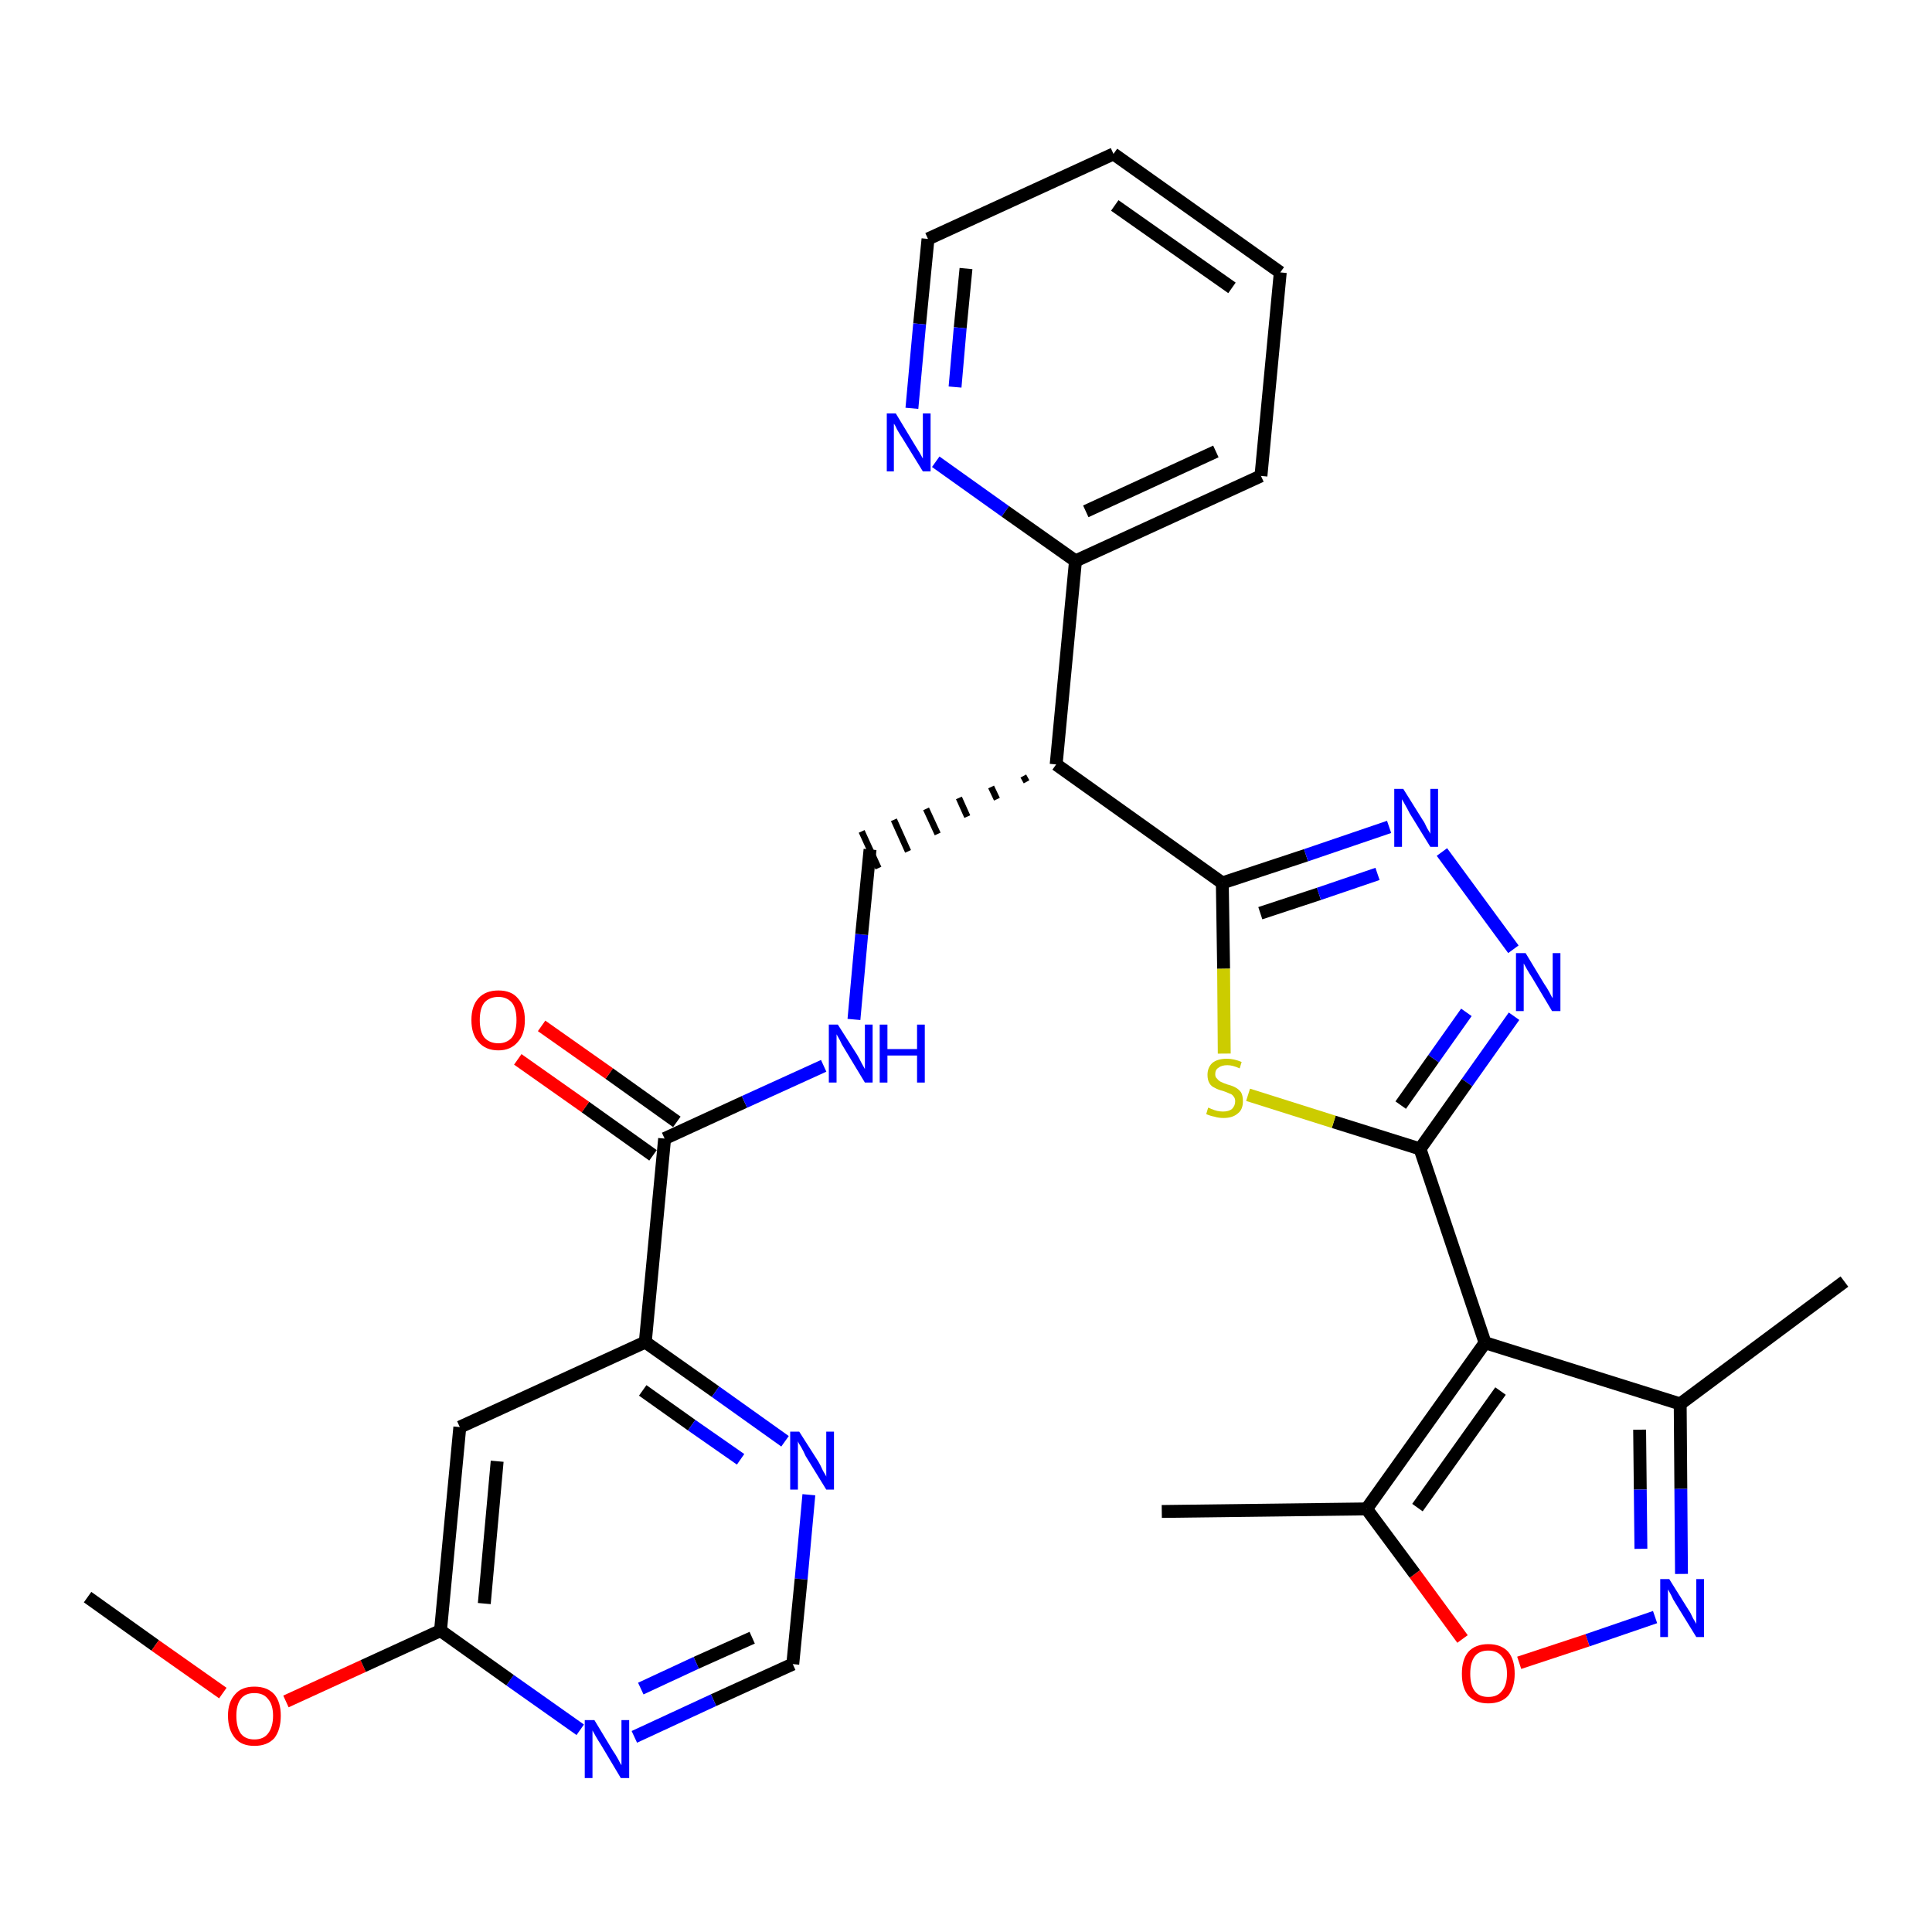 <?xml version='1.0' encoding='iso-8859-1'?>
<svg version='1.1' baseProfile='full'
              xmlns='http://www.w3.org/2000/svg'
                      xmlns:rdkit='http://www.rdkit.org/xml'
                      xmlns:xlink='http://www.w3.org/1999/xlink'
                  xml:space='preserve'
width='300px' height='300px' viewBox='0 0 300 300'>
<!-- END OF HEADER -->
<path class='bond-0 atom-0 atom-1' d='M 13.6,248.0 L 24.1,255.5' style='fill:none;fill-rule:evenodd;stroke:#000000;stroke-width:2.0px;stroke-linecap:butt;stroke-linejoin:miter;stroke-opacity:1' />
<path class='bond-0 atom-0 atom-1' d='M 24.1,255.5 L 34.6,262.9' style='fill:none;fill-rule:evenodd;stroke:#FF0000;stroke-width:2.0px;stroke-linecap:butt;stroke-linejoin:miter;stroke-opacity:1' />
<path class='bond-1 atom-1 atom-2' d='M 44.4,264.2 L 56.4,258.7' style='fill:none;fill-rule:evenodd;stroke:#FF0000;stroke-width:2.0px;stroke-linecap:butt;stroke-linejoin:miter;stroke-opacity:1' />
<path class='bond-1 atom-1 atom-2' d='M 56.4,258.7 L 68.4,253.2' style='fill:none;fill-rule:evenodd;stroke:#000000;stroke-width:2.0px;stroke-linecap:butt;stroke-linejoin:miter;stroke-opacity:1' />
<path class='bond-2 atom-2 atom-3' d='M 68.4,253.2 L 71.4,221.6' style='fill:none;fill-rule:evenodd;stroke:#000000;stroke-width:2.0px;stroke-linecap:butt;stroke-linejoin:miter;stroke-opacity:1' />
<path class='bond-2 atom-2 atom-3' d='M 75.2,249.0 L 77.2,226.9' style='fill:none;fill-rule:evenodd;stroke:#000000;stroke-width:2.0px;stroke-linecap:butt;stroke-linejoin:miter;stroke-opacity:1' />
<path class='bond-30 atom-30 atom-2' d='M 90.1,268.6 L 79.2,260.9' style='fill:none;fill-rule:evenodd;stroke:#0000FF;stroke-width:2.0px;stroke-linecap:butt;stroke-linejoin:miter;stroke-opacity:1' />
<path class='bond-30 atom-30 atom-2' d='M 79.2,260.9 L 68.4,253.2' style='fill:none;fill-rule:evenodd;stroke:#000000;stroke-width:2.0px;stroke-linecap:butt;stroke-linejoin:miter;stroke-opacity:1' />
<path class='bond-3 atom-3 atom-4' d='M 71.4,221.6 L 100.2,208.4' style='fill:none;fill-rule:evenodd;stroke:#000000;stroke-width:2.0px;stroke-linecap:butt;stroke-linejoin:miter;stroke-opacity:1' />
<path class='bond-4 atom-4 atom-5' d='M 100.2,208.4 L 103.2,176.8' style='fill:none;fill-rule:evenodd;stroke:#000000;stroke-width:2.0px;stroke-linecap:butt;stroke-linejoin:miter;stroke-opacity:1' />
<path class='bond-27 atom-4 atom-28' d='M 100.2,208.4 L 111.1,216.1' style='fill:none;fill-rule:evenodd;stroke:#000000;stroke-width:2.0px;stroke-linecap:butt;stroke-linejoin:miter;stroke-opacity:1' />
<path class='bond-27 atom-4 atom-28' d='M 111.1,216.1 L 121.9,223.8' style='fill:none;fill-rule:evenodd;stroke:#0000FF;stroke-width:2.0px;stroke-linecap:butt;stroke-linejoin:miter;stroke-opacity:1' />
<path class='bond-27 atom-4 atom-28' d='M 99.8,215.9 L 107.4,221.3' style='fill:none;fill-rule:evenodd;stroke:#000000;stroke-width:2.0px;stroke-linecap:butt;stroke-linejoin:miter;stroke-opacity:1' />
<path class='bond-27 atom-4 atom-28' d='M 107.4,221.3 L 115.0,226.6' style='fill:none;fill-rule:evenodd;stroke:#0000FF;stroke-width:2.0px;stroke-linecap:butt;stroke-linejoin:miter;stroke-opacity:1' />
<path class='bond-5 atom-5 atom-6' d='M 105.1,174.2 L 94.6,166.7' style='fill:none;fill-rule:evenodd;stroke:#000000;stroke-width:2.0px;stroke-linecap:butt;stroke-linejoin:miter;stroke-opacity:1' />
<path class='bond-5 atom-5 atom-6' d='M 94.6,166.7 L 84.1,159.3' style='fill:none;fill-rule:evenodd;stroke:#FF0000;stroke-width:2.0px;stroke-linecap:butt;stroke-linejoin:miter;stroke-opacity:1' />
<path class='bond-5 atom-5 atom-6' d='M 101.4,179.4 L 90.9,171.9' style='fill:none;fill-rule:evenodd;stroke:#000000;stroke-width:2.0px;stroke-linecap:butt;stroke-linejoin:miter;stroke-opacity:1' />
<path class='bond-5 atom-5 atom-6' d='M 90.9,171.9 L 80.4,164.5' style='fill:none;fill-rule:evenodd;stroke:#FF0000;stroke-width:2.0px;stroke-linecap:butt;stroke-linejoin:miter;stroke-opacity:1' />
<path class='bond-6 atom-5 atom-7' d='M 103.2,176.8 L 115.6,171.1' style='fill:none;fill-rule:evenodd;stroke:#000000;stroke-width:2.0px;stroke-linecap:butt;stroke-linejoin:miter;stroke-opacity:1' />
<path class='bond-6 atom-5 atom-7' d='M 115.6,171.1 L 127.9,165.5' style='fill:none;fill-rule:evenodd;stroke:#0000FF;stroke-width:2.0px;stroke-linecap:butt;stroke-linejoin:miter;stroke-opacity:1' />
<path class='bond-7 atom-7 atom-8' d='M 132.6,158.3 L 133.8,145.1' style='fill:none;fill-rule:evenodd;stroke:#0000FF;stroke-width:2.0px;stroke-linecap:butt;stroke-linejoin:miter;stroke-opacity:1' />
<path class='bond-7 atom-7 atom-8' d='M 133.8,145.1 L 135.1,131.9' style='fill:none;fill-rule:evenodd;stroke:#000000;stroke-width:2.0px;stroke-linecap:butt;stroke-linejoin:miter;stroke-opacity:1' />
<path class='bond-8 atom-9 atom-8' d='M 158.9,120.5 L 159.4,121.4' style='fill:none;fill-rule:evenodd;stroke:#000000;stroke-width:1.0px;stroke-linecap:butt;stroke-linejoin:miter;stroke-opacity:1' />
<path class='bond-8 atom-9 atom-8' d='M 153.9,122.2 L 154.8,124.1' style='fill:none;fill-rule:evenodd;stroke:#000000;stroke-width:1.0px;stroke-linecap:butt;stroke-linejoin:miter;stroke-opacity:1' />
<path class='bond-8 atom-9 atom-8' d='M 148.9,123.9 L 150.2,126.8' style='fill:none;fill-rule:evenodd;stroke:#000000;stroke-width:1.0px;stroke-linecap:butt;stroke-linejoin:miter;stroke-opacity:1' />
<path class='bond-8 atom-9 atom-8' d='M 143.8,125.6 L 145.6,129.5' style='fill:none;fill-rule:evenodd;stroke:#000000;stroke-width:1.0px;stroke-linecap:butt;stroke-linejoin:miter;stroke-opacity:1' />
<path class='bond-8 atom-9 atom-8' d='M 138.8,127.3 L 141.0,132.2' style='fill:none;fill-rule:evenodd;stroke:#000000;stroke-width:1.0px;stroke-linecap:butt;stroke-linejoin:miter;stroke-opacity:1' />
<path class='bond-8 atom-9 atom-8' d='M 133.8,129.1 L 136.4,134.8' style='fill:none;fill-rule:evenodd;stroke:#000000;stroke-width:1.0px;stroke-linecap:butt;stroke-linejoin:miter;stroke-opacity:1' />
<path class='bond-9 atom-9 atom-10' d='M 164.0,118.7 L 167.0,87.1' style='fill:none;fill-rule:evenodd;stroke:#000000;stroke-width:2.0px;stroke-linecap:butt;stroke-linejoin:miter;stroke-opacity:1' />
<path class='bond-15 atom-9 atom-16' d='M 164.0,118.7 L 189.8,137.1' style='fill:none;fill-rule:evenodd;stroke:#000000;stroke-width:2.0px;stroke-linecap:butt;stroke-linejoin:miter;stroke-opacity:1' />
<path class='bond-10 atom-10 atom-11' d='M 167.0,87.1 L 195.8,73.9' style='fill:none;fill-rule:evenodd;stroke:#000000;stroke-width:2.0px;stroke-linecap:butt;stroke-linejoin:miter;stroke-opacity:1' />
<path class='bond-10 atom-10 atom-11' d='M 168.6,79.4 L 188.8,70.1' style='fill:none;fill-rule:evenodd;stroke:#000000;stroke-width:2.0px;stroke-linecap:butt;stroke-linejoin:miter;stroke-opacity:1' />
<path class='bond-31 atom-15 atom-10' d='M 145.3,71.7 L 156.1,79.4' style='fill:none;fill-rule:evenodd;stroke:#0000FF;stroke-width:2.0px;stroke-linecap:butt;stroke-linejoin:miter;stroke-opacity:1' />
<path class='bond-31 atom-15 atom-10' d='M 156.1,79.4 L 167.0,87.1' style='fill:none;fill-rule:evenodd;stroke:#000000;stroke-width:2.0px;stroke-linecap:butt;stroke-linejoin:miter;stroke-opacity:1' />
<path class='bond-11 atom-11 atom-12' d='M 195.8,73.9 L 198.8,42.3' style='fill:none;fill-rule:evenodd;stroke:#000000;stroke-width:2.0px;stroke-linecap:butt;stroke-linejoin:miter;stroke-opacity:1' />
<path class='bond-12 atom-12 atom-13' d='M 198.8,42.3 L 172.9,23.9' style='fill:none;fill-rule:evenodd;stroke:#000000;stroke-width:2.0px;stroke-linecap:butt;stroke-linejoin:miter;stroke-opacity:1' />
<path class='bond-12 atom-12 atom-13' d='M 191.3,44.7 L 173.1,31.9' style='fill:none;fill-rule:evenodd;stroke:#000000;stroke-width:2.0px;stroke-linecap:butt;stroke-linejoin:miter;stroke-opacity:1' />
<path class='bond-13 atom-13 atom-14' d='M 172.9,23.9 L 144.1,37.1' style='fill:none;fill-rule:evenodd;stroke:#000000;stroke-width:2.0px;stroke-linecap:butt;stroke-linejoin:miter;stroke-opacity:1' />
<path class='bond-14 atom-14 atom-15' d='M 144.1,37.1 L 142.8,50.3' style='fill:none;fill-rule:evenodd;stroke:#000000;stroke-width:2.0px;stroke-linecap:butt;stroke-linejoin:miter;stroke-opacity:1' />
<path class='bond-14 atom-14 atom-15' d='M 142.8,50.3 L 141.6,63.4' style='fill:none;fill-rule:evenodd;stroke:#0000FF;stroke-width:2.0px;stroke-linecap:butt;stroke-linejoin:miter;stroke-opacity:1' />
<path class='bond-14 atom-14 atom-15' d='M 150.0,41.7 L 149.1,50.9' style='fill:none;fill-rule:evenodd;stroke:#000000;stroke-width:2.0px;stroke-linecap:butt;stroke-linejoin:miter;stroke-opacity:1' />
<path class='bond-14 atom-14 atom-15' d='M 149.1,50.9 L 148.3,60.1' style='fill:none;fill-rule:evenodd;stroke:#0000FF;stroke-width:2.0px;stroke-linecap:butt;stroke-linejoin:miter;stroke-opacity:1' />
<path class='bond-16 atom-16 atom-17' d='M 189.8,137.1 L 202.8,132.8' style='fill:none;fill-rule:evenodd;stroke:#000000;stroke-width:2.0px;stroke-linecap:butt;stroke-linejoin:miter;stroke-opacity:1' />
<path class='bond-16 atom-16 atom-17' d='M 202.8,132.8 L 215.7,128.4' style='fill:none;fill-rule:evenodd;stroke:#0000FF;stroke-width:2.0px;stroke-linecap:butt;stroke-linejoin:miter;stroke-opacity:1' />
<path class='bond-16 atom-16 atom-17' d='M 195.7,141.8 L 204.8,138.8' style='fill:none;fill-rule:evenodd;stroke:#000000;stroke-width:2.0px;stroke-linecap:butt;stroke-linejoin:miter;stroke-opacity:1' />
<path class='bond-16 atom-16 atom-17' d='M 204.8,138.8 L 213.9,135.7' style='fill:none;fill-rule:evenodd;stroke:#0000FF;stroke-width:2.0px;stroke-linecap:butt;stroke-linejoin:miter;stroke-opacity:1' />
<path class='bond-32 atom-27 atom-16' d='M 190.1,163.6 L 190.0,150.4' style='fill:none;fill-rule:evenodd;stroke:#CCCC00;stroke-width:2.0px;stroke-linecap:butt;stroke-linejoin:miter;stroke-opacity:1' />
<path class='bond-32 atom-27 atom-16' d='M 190.0,150.4 L 189.8,137.1' style='fill:none;fill-rule:evenodd;stroke:#000000;stroke-width:2.0px;stroke-linecap:butt;stroke-linejoin:miter;stroke-opacity:1' />
<path class='bond-17 atom-17 atom-18' d='M 223.9,132.3 L 235.0,147.4' style='fill:none;fill-rule:evenodd;stroke:#0000FF;stroke-width:2.0px;stroke-linecap:butt;stroke-linejoin:miter;stroke-opacity:1' />
<path class='bond-18 atom-18 atom-19' d='M 235.1,157.8 L 227.8,168.1' style='fill:none;fill-rule:evenodd;stroke:#0000FF;stroke-width:2.0px;stroke-linecap:butt;stroke-linejoin:miter;stroke-opacity:1' />
<path class='bond-18 atom-18 atom-19' d='M 227.8,168.1 L 220.5,178.4' style='fill:none;fill-rule:evenodd;stroke:#000000;stroke-width:2.0px;stroke-linecap:butt;stroke-linejoin:miter;stroke-opacity:1' />
<path class='bond-18 atom-18 atom-19' d='M 227.7,157.2 L 222.6,164.4' style='fill:none;fill-rule:evenodd;stroke:#0000FF;stroke-width:2.0px;stroke-linecap:butt;stroke-linejoin:miter;stroke-opacity:1' />
<path class='bond-18 atom-18 atom-19' d='M 222.6,164.4 L 217.5,171.6' style='fill:none;fill-rule:evenodd;stroke:#000000;stroke-width:2.0px;stroke-linecap:butt;stroke-linejoin:miter;stroke-opacity:1' />
<path class='bond-19 atom-19 atom-20' d='M 220.5,178.4 L 230.6,208.5' style='fill:none;fill-rule:evenodd;stroke:#000000;stroke-width:2.0px;stroke-linecap:butt;stroke-linejoin:miter;stroke-opacity:1' />
<path class='bond-26 atom-19 atom-27' d='M 220.5,178.4 L 207.1,174.2' style='fill:none;fill-rule:evenodd;stroke:#000000;stroke-width:2.0px;stroke-linecap:butt;stroke-linejoin:miter;stroke-opacity:1' />
<path class='bond-26 atom-19 atom-27' d='M 207.1,174.2 L 193.8,170.0' style='fill:none;fill-rule:evenodd;stroke:#CCCC00;stroke-width:2.0px;stroke-linecap:butt;stroke-linejoin:miter;stroke-opacity:1' />
<path class='bond-20 atom-20 atom-21' d='M 230.6,208.5 L 260.9,218.0' style='fill:none;fill-rule:evenodd;stroke:#000000;stroke-width:2.0px;stroke-linecap:butt;stroke-linejoin:miter;stroke-opacity:1' />
<path class='bond-33 atom-25 atom-20' d='M 212.2,234.3 L 230.6,208.5' style='fill:none;fill-rule:evenodd;stroke:#000000;stroke-width:2.0px;stroke-linecap:butt;stroke-linejoin:miter;stroke-opacity:1' />
<path class='bond-33 atom-25 atom-20' d='M 220.1,234.1 L 233.0,216.0' style='fill:none;fill-rule:evenodd;stroke:#000000;stroke-width:2.0px;stroke-linecap:butt;stroke-linejoin:miter;stroke-opacity:1' />
<path class='bond-21 atom-21 atom-22' d='M 260.9,218.0 L 286.4,199.0' style='fill:none;fill-rule:evenodd;stroke:#000000;stroke-width:2.0px;stroke-linecap:butt;stroke-linejoin:miter;stroke-opacity:1' />
<path class='bond-22 atom-21 atom-23' d='M 260.9,218.0 L 261.0,231.2' style='fill:none;fill-rule:evenodd;stroke:#000000;stroke-width:2.0px;stroke-linecap:butt;stroke-linejoin:miter;stroke-opacity:1' />
<path class='bond-22 atom-21 atom-23' d='M 261.0,231.2 L 261.1,244.4' style='fill:none;fill-rule:evenodd;stroke:#0000FF;stroke-width:2.0px;stroke-linecap:butt;stroke-linejoin:miter;stroke-opacity:1' />
<path class='bond-22 atom-21 atom-23' d='M 254.6,222.0 L 254.7,231.3' style='fill:none;fill-rule:evenodd;stroke:#000000;stroke-width:2.0px;stroke-linecap:butt;stroke-linejoin:miter;stroke-opacity:1' />
<path class='bond-22 atom-21 atom-23' d='M 254.7,231.3 L 254.8,240.5' style='fill:none;fill-rule:evenodd;stroke:#0000FF;stroke-width:2.0px;stroke-linecap:butt;stroke-linejoin:miter;stroke-opacity:1' />
<path class='bond-23 atom-23 atom-24' d='M 257.0,251.1 L 246.5,254.7' style='fill:none;fill-rule:evenodd;stroke:#0000FF;stroke-width:2.0px;stroke-linecap:butt;stroke-linejoin:miter;stroke-opacity:1' />
<path class='bond-23 atom-23 atom-24' d='M 246.5,254.7 L 235.9,258.2' style='fill:none;fill-rule:evenodd;stroke:#FF0000;stroke-width:2.0px;stroke-linecap:butt;stroke-linejoin:miter;stroke-opacity:1' />
<path class='bond-24 atom-24 atom-25' d='M 227.1,254.5 L 219.7,244.4' style='fill:none;fill-rule:evenodd;stroke:#FF0000;stroke-width:2.0px;stroke-linecap:butt;stroke-linejoin:miter;stroke-opacity:1' />
<path class='bond-24 atom-24 atom-25' d='M 219.7,244.4 L 212.2,234.3' style='fill:none;fill-rule:evenodd;stroke:#000000;stroke-width:2.0px;stroke-linecap:butt;stroke-linejoin:miter;stroke-opacity:1' />
<path class='bond-25 atom-25 atom-26' d='M 212.2,234.3 L 180.4,234.7' style='fill:none;fill-rule:evenodd;stroke:#000000;stroke-width:2.0px;stroke-linecap:butt;stroke-linejoin:miter;stroke-opacity:1' />
<path class='bond-28 atom-28 atom-29' d='M 125.6,232.1 L 124.4,245.2' style='fill:none;fill-rule:evenodd;stroke:#0000FF;stroke-width:2.0px;stroke-linecap:butt;stroke-linejoin:miter;stroke-opacity:1' />
<path class='bond-28 atom-28 atom-29' d='M 124.4,245.2 L 123.1,258.4' style='fill:none;fill-rule:evenodd;stroke:#000000;stroke-width:2.0px;stroke-linecap:butt;stroke-linejoin:miter;stroke-opacity:1' />
<path class='bond-29 atom-29 atom-30' d='M 123.1,258.4 L 110.8,264.0' style='fill:none;fill-rule:evenodd;stroke:#000000;stroke-width:2.0px;stroke-linecap:butt;stroke-linejoin:miter;stroke-opacity:1' />
<path class='bond-29 atom-29 atom-30' d='M 110.8,264.0 L 98.5,269.7' style='fill:none;fill-rule:evenodd;stroke:#0000FF;stroke-width:2.0px;stroke-linecap:butt;stroke-linejoin:miter;stroke-opacity:1' />
<path class='bond-29 atom-29 atom-30' d='M 116.8,254.3 L 108.1,258.2' style='fill:none;fill-rule:evenodd;stroke:#000000;stroke-width:2.0px;stroke-linecap:butt;stroke-linejoin:miter;stroke-opacity:1' />
<path class='bond-29 atom-29 atom-30' d='M 108.1,258.2 L 99.5,262.2' style='fill:none;fill-rule:evenodd;stroke:#0000FF;stroke-width:2.0px;stroke-linecap:butt;stroke-linejoin:miter;stroke-opacity:1' />
<path  class='atom-1' d='M 35.4 266.4
Q 35.4 264.3, 36.5 263.1
Q 37.5 261.9, 39.5 261.9
Q 41.5 261.9, 42.6 263.1
Q 43.6 264.3, 43.6 266.4
Q 43.6 268.6, 42.6 269.9
Q 41.5 271.1, 39.5 271.1
Q 37.5 271.1, 36.5 269.9
Q 35.4 268.6, 35.4 266.4
M 39.5 270.1
Q 40.9 270.1, 41.6 269.2
Q 42.4 268.2, 42.4 266.4
Q 42.4 264.7, 41.6 263.8
Q 40.9 262.9, 39.5 262.9
Q 38.1 262.9, 37.4 263.8
Q 36.7 264.7, 36.7 266.4
Q 36.7 268.2, 37.4 269.2
Q 38.1 270.1, 39.5 270.1
' fill='#FF0000'/>
<path  class='atom-6' d='M 73.2 158.4
Q 73.2 156.2, 74.3 155.0
Q 75.4 153.8, 77.4 153.8
Q 79.4 153.8, 80.4 155.0
Q 81.5 156.2, 81.5 158.4
Q 81.5 160.6, 80.4 161.8
Q 79.3 163.1, 77.4 163.1
Q 75.4 163.1, 74.3 161.8
Q 73.2 160.6, 73.2 158.4
M 77.4 162.0
Q 78.7 162.0, 79.5 161.1
Q 80.2 160.2, 80.2 158.4
Q 80.2 156.6, 79.5 155.7
Q 78.7 154.8, 77.4 154.8
Q 76.0 154.8, 75.2 155.7
Q 74.5 156.6, 74.5 158.4
Q 74.5 160.2, 75.2 161.1
Q 76.0 162.0, 77.4 162.0
' fill='#FF0000'/>
<path  class='atom-7' d='M 130.1 159.1
L 133.1 163.8
Q 133.4 164.3, 133.8 165.1
Q 134.3 166.0, 134.3 166.0
L 134.3 159.1
L 135.5 159.1
L 135.5 168.1
L 134.3 168.1
L 131.1 162.8
Q 130.7 162.2, 130.4 161.5
Q 130.0 160.8, 129.9 160.6
L 129.9 168.1
L 128.7 168.1
L 128.7 159.1
L 130.1 159.1
' fill='#0000FF'/>
<path  class='atom-7' d='M 136.6 159.1
L 137.8 159.1
L 137.8 162.9
L 142.4 162.9
L 142.4 159.1
L 143.6 159.1
L 143.6 168.1
L 142.4 168.1
L 142.4 163.9
L 137.8 163.9
L 137.8 168.1
L 136.6 168.1
L 136.6 159.1
' fill='#0000FF'/>
<path  class='atom-15' d='M 139.1 64.2
L 142.0 69.0
Q 142.3 69.5, 142.8 70.3
Q 143.3 71.2, 143.3 71.2
L 143.3 64.2
L 144.5 64.2
L 144.5 73.2
L 143.3 73.2
L 140.1 68.0
Q 139.7 67.4, 139.3 66.7
Q 139.0 66.0, 138.8 65.8
L 138.8 73.2
L 137.7 73.2
L 137.7 64.2
L 139.1 64.2
' fill='#0000FF'/>
<path  class='atom-17' d='M 217.9 122.5
L 220.9 127.3
Q 221.2 127.7, 221.6 128.6
Q 222.1 129.4, 222.1 129.5
L 222.1 122.5
L 223.3 122.5
L 223.3 131.5
L 222.1 131.5
L 218.9 126.3
Q 218.6 125.7, 218.2 125.0
Q 217.8 124.3, 217.7 124.1
L 217.7 131.5
L 216.5 131.5
L 216.5 122.5
L 217.9 122.5
' fill='#0000FF'/>
<path  class='atom-18' d='M 236.9 148.0
L 239.8 152.8
Q 240.1 153.2, 240.6 154.1
Q 241.0 154.9, 241.1 155.0
L 241.1 148.0
L 242.3 148.0
L 242.3 157.0
L 241.0 157.0
L 237.9 151.8
Q 237.5 151.2, 237.1 150.5
Q 236.7 149.8, 236.6 149.6
L 236.6 157.0
L 235.4 157.0
L 235.4 148.0
L 236.9 148.0
' fill='#0000FF'/>
<path  class='atom-23' d='M 259.2 245.2
L 262.2 250.0
Q 262.5 250.4, 262.9 251.3
Q 263.4 252.1, 263.4 252.2
L 263.4 245.2
L 264.6 245.2
L 264.6 254.2
L 263.4 254.2
L 260.2 249.0
Q 259.8 248.4, 259.5 247.7
Q 259.1 247.0, 259.0 246.8
L 259.0 254.2
L 257.8 254.2
L 257.8 245.2
L 259.2 245.2
' fill='#0000FF'/>
<path  class='atom-24' d='M 227.0 259.9
Q 227.0 257.7, 228.0 256.5
Q 229.1 255.3, 231.1 255.3
Q 233.1 255.3, 234.2 256.5
Q 235.2 257.7, 235.2 259.9
Q 235.2 262.0, 234.2 263.3
Q 233.1 264.5, 231.1 264.5
Q 229.1 264.5, 228.0 263.3
Q 227.0 262.1, 227.0 259.9
M 231.1 263.5
Q 232.5 263.5, 233.2 262.6
Q 234.0 261.7, 234.0 259.9
Q 234.0 258.1, 233.2 257.2
Q 232.5 256.3, 231.1 256.3
Q 229.7 256.3, 229.0 257.2
Q 228.3 258.1, 228.3 259.9
Q 228.3 261.7, 229.0 262.6
Q 229.7 263.5, 231.1 263.5
' fill='#FF0000'/>
<path  class='atom-27' d='M 187.6 172.0
Q 187.7 172.0, 188.1 172.2
Q 188.6 172.4, 189.0 172.5
Q 189.5 172.6, 189.9 172.6
Q 190.8 172.6, 191.3 172.2
Q 191.8 171.7, 191.8 171.0
Q 191.8 170.5, 191.5 170.2
Q 191.3 169.9, 190.9 169.8
Q 190.5 169.6, 189.9 169.4
Q 189.1 169.2, 188.6 168.9
Q 188.1 168.7, 187.8 168.2
Q 187.5 167.7, 187.5 166.9
Q 187.5 165.8, 188.2 165.1
Q 189.0 164.4, 190.5 164.4
Q 191.6 164.4, 192.8 164.9
L 192.5 165.9
Q 191.4 165.4, 190.6 165.4
Q 189.7 165.4, 189.2 165.8
Q 188.7 166.1, 188.7 166.8
Q 188.7 167.3, 189.0 167.5
Q 189.2 167.8, 189.6 168.0
Q 190.0 168.2, 190.6 168.4
Q 191.4 168.6, 191.9 168.9
Q 192.3 169.1, 192.7 169.6
Q 193.0 170.1, 193.0 171.0
Q 193.0 172.3, 192.2 172.9
Q 191.4 173.6, 190.0 173.6
Q 189.2 173.6, 188.6 173.4
Q 188.0 173.3, 187.3 173.0
L 187.6 172.0
' fill='#CCCC00'/>
<path  class='atom-28' d='M 124.1 222.3
L 127.1 227.0
Q 127.4 227.5, 127.8 228.4
Q 128.3 229.2, 128.3 229.3
L 128.3 222.3
L 129.5 222.3
L 129.5 231.3
L 128.3 231.3
L 125.1 226.1
Q 124.8 225.4, 124.4 224.7
Q 124.0 224.1, 123.9 223.8
L 123.9 231.3
L 122.7 231.3
L 122.7 222.3
L 124.1 222.3
' fill='#0000FF'/>
<path  class='atom-30' d='M 92.3 267.1
L 95.2 271.9
Q 95.5 272.3, 96.0 273.2
Q 96.4 274.0, 96.5 274.1
L 96.5 267.1
L 97.7 267.1
L 97.7 276.1
L 96.4 276.1
L 93.3 270.9
Q 92.9 270.3, 92.5 269.6
Q 92.1 268.9, 92.0 268.7
L 92.0 276.1
L 90.8 276.1
L 90.8 267.1
L 92.3 267.1
' fill='#0000FF'/>
</svg>
